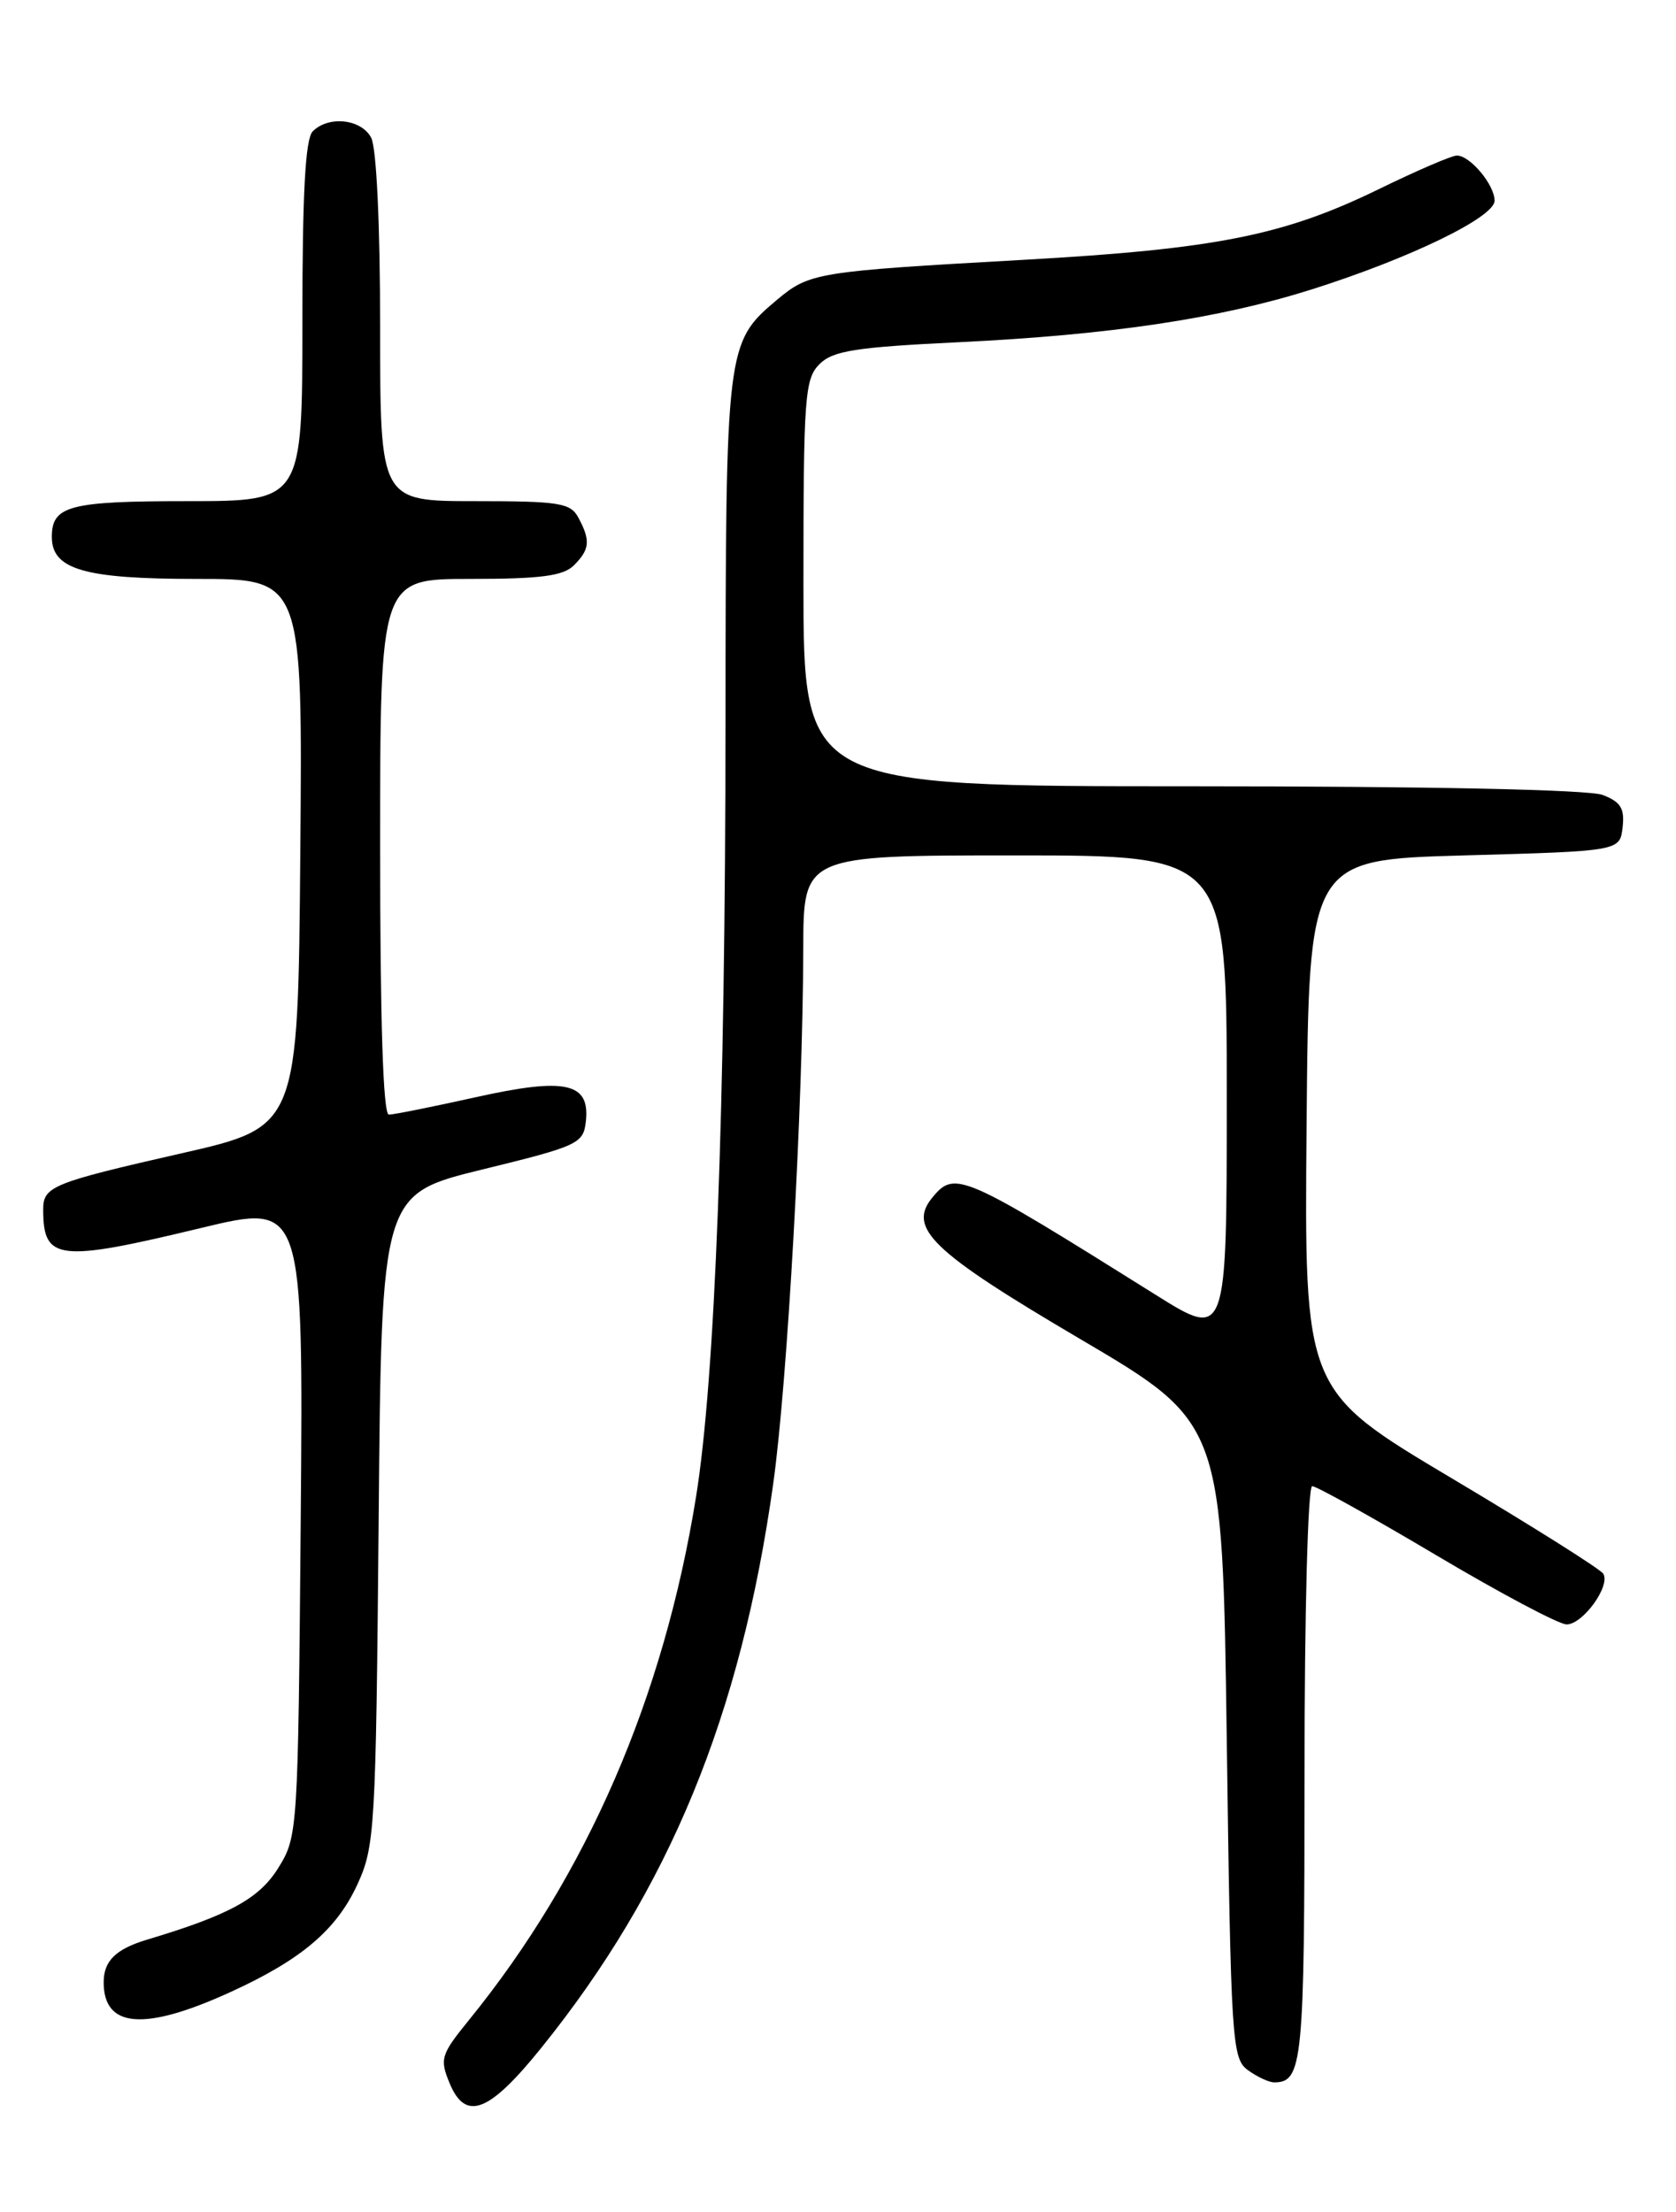 <?xml version="1.0" encoding="UTF-8" standalone="no"?>
<!DOCTYPE svg PUBLIC "-//W3C//DTD SVG 1.1//EN" "http://www.w3.org/Graphics/SVG/1.1/DTD/svg11.dtd" >
<svg xmlns="http://www.w3.org/2000/svg" xmlns:xlink="http://www.w3.org/1999/xlink" version="1.1" viewBox="0 0 194 256">
 <g >
 <path fill="currentColor"
d=" M 62.66 237.00 C 77.48 218.62 85.75 198.51 89.50 171.73 C 91.15 159.95 92.94 128.05 92.98 109.75 C 93.00 99.00 93.00 99.00 117.50 99.00 C 142.00 99.00 142.00 99.00 142.00 127.01 C 142.00 155.01 142.00 155.01 133.75 149.84 C 111.37 135.82 110.53 135.45 107.95 138.56 C 104.99 142.12 107.82 144.84 125.00 154.95 C 141.50 164.66 141.50 164.66 142.00 201.41 C 142.48 236.33 142.60 238.23 144.44 239.58 C 145.51 240.36 146.88 241.00 147.49 241.00 C 150.78 241.00 151.00 238.74 151.00 205.30 C 151.00 186.47 151.39 172.00 151.89 172.00 C 152.38 172.00 158.85 175.60 166.26 180.00 C 173.67 184.40 180.45 188.00 181.34 188.00 C 183.22 188.00 186.45 183.53 185.58 182.13 C 185.25 181.60 177.33 176.61 167.98 171.05 C 150.97 160.92 150.97 160.92 151.24 130.21 C 151.50 99.50 151.50 99.50 169.50 99.00 C 187.50 98.50 187.50 98.50 187.82 95.75 C 188.07 93.56 187.60 92.80 185.50 92.00 C 183.89 91.39 165.49 91.00 137.93 91.00 C 93.00 91.00 93.00 91.00 93.00 67.50 C 93.00 45.96 93.15 43.85 94.85 42.15 C 96.41 40.59 99.02 40.18 111.10 39.60 C 128.57 38.75 141.15 36.87 151.85 33.49 C 163.16 29.91 173.00 25.15 173.00 23.23 C 173.00 21.39 170.17 18.00 168.63 18.00 C 168.05 18.00 163.96 19.76 159.54 21.92 C 148.57 27.26 140.72 28.82 118.50 30.07 C 94.43 31.42 93.70 31.54 89.89 34.74 C 84.06 39.65 84.00 40.15 83.98 83.72 C 83.95 128.61 82.78 159.51 80.57 173.22 C 76.82 196.51 67.94 216.98 54.28 233.79 C 51.03 237.79 50.88 238.29 52.04 241.09 C 53.89 245.56 56.60 244.52 62.66 237.00 Z  M 26.74 230.52 C 34.91 226.78 38.94 223.35 41.36 218.11 C 43.39 213.71 43.51 211.75 43.83 175.85 C 44.16 138.21 44.16 138.21 55.83 135.35 C 66.91 132.64 67.52 132.36 67.81 129.82 C 68.33 125.29 65.50 124.66 55.05 126.99 C 50.09 128.09 45.57 129.00 45.01 129.00 C 44.35 129.00 44.00 118.22 44.00 98.00 C 44.00 67.00 44.00 67.00 54.43 67.00 C 62.58 67.00 65.20 66.66 66.43 65.43 C 68.27 63.59 68.37 62.56 66.96 59.93 C 66.04 58.20 64.78 58.00 54.96 58.00 C 44.00 58.00 44.00 58.00 44.00 37.93 C 44.00 26.01 43.58 17.08 42.96 15.93 C 41.81 13.77 38.04 13.36 36.20 15.20 C 35.34 16.06 35.00 22.36 35.00 37.20 C 35.00 58.00 35.00 58.00 21.70 58.00 C 8.02 58.00 6.00 58.53 6.00 62.14 C 6.00 65.91 9.76 67.00 22.74 67.00 C 35.03 67.00 35.03 67.00 34.76 98.70 C 34.50 130.41 34.50 130.41 21.00 133.48 C 6.02 136.89 5.00 137.31 5.00 139.98 C 5.00 145.91 6.71 146.11 23.31 142.11 C 35.11 139.27 35.11 139.27 34.81 175.88 C 34.50 212.09 34.47 212.54 32.20 216.20 C 30.00 219.74 26.52 221.64 17.00 224.49 C 13.39 225.58 12.00 226.95 12.00 229.42 C 12.00 234.74 16.74 235.10 26.74 230.52 Z "/>
</g>
</svg>